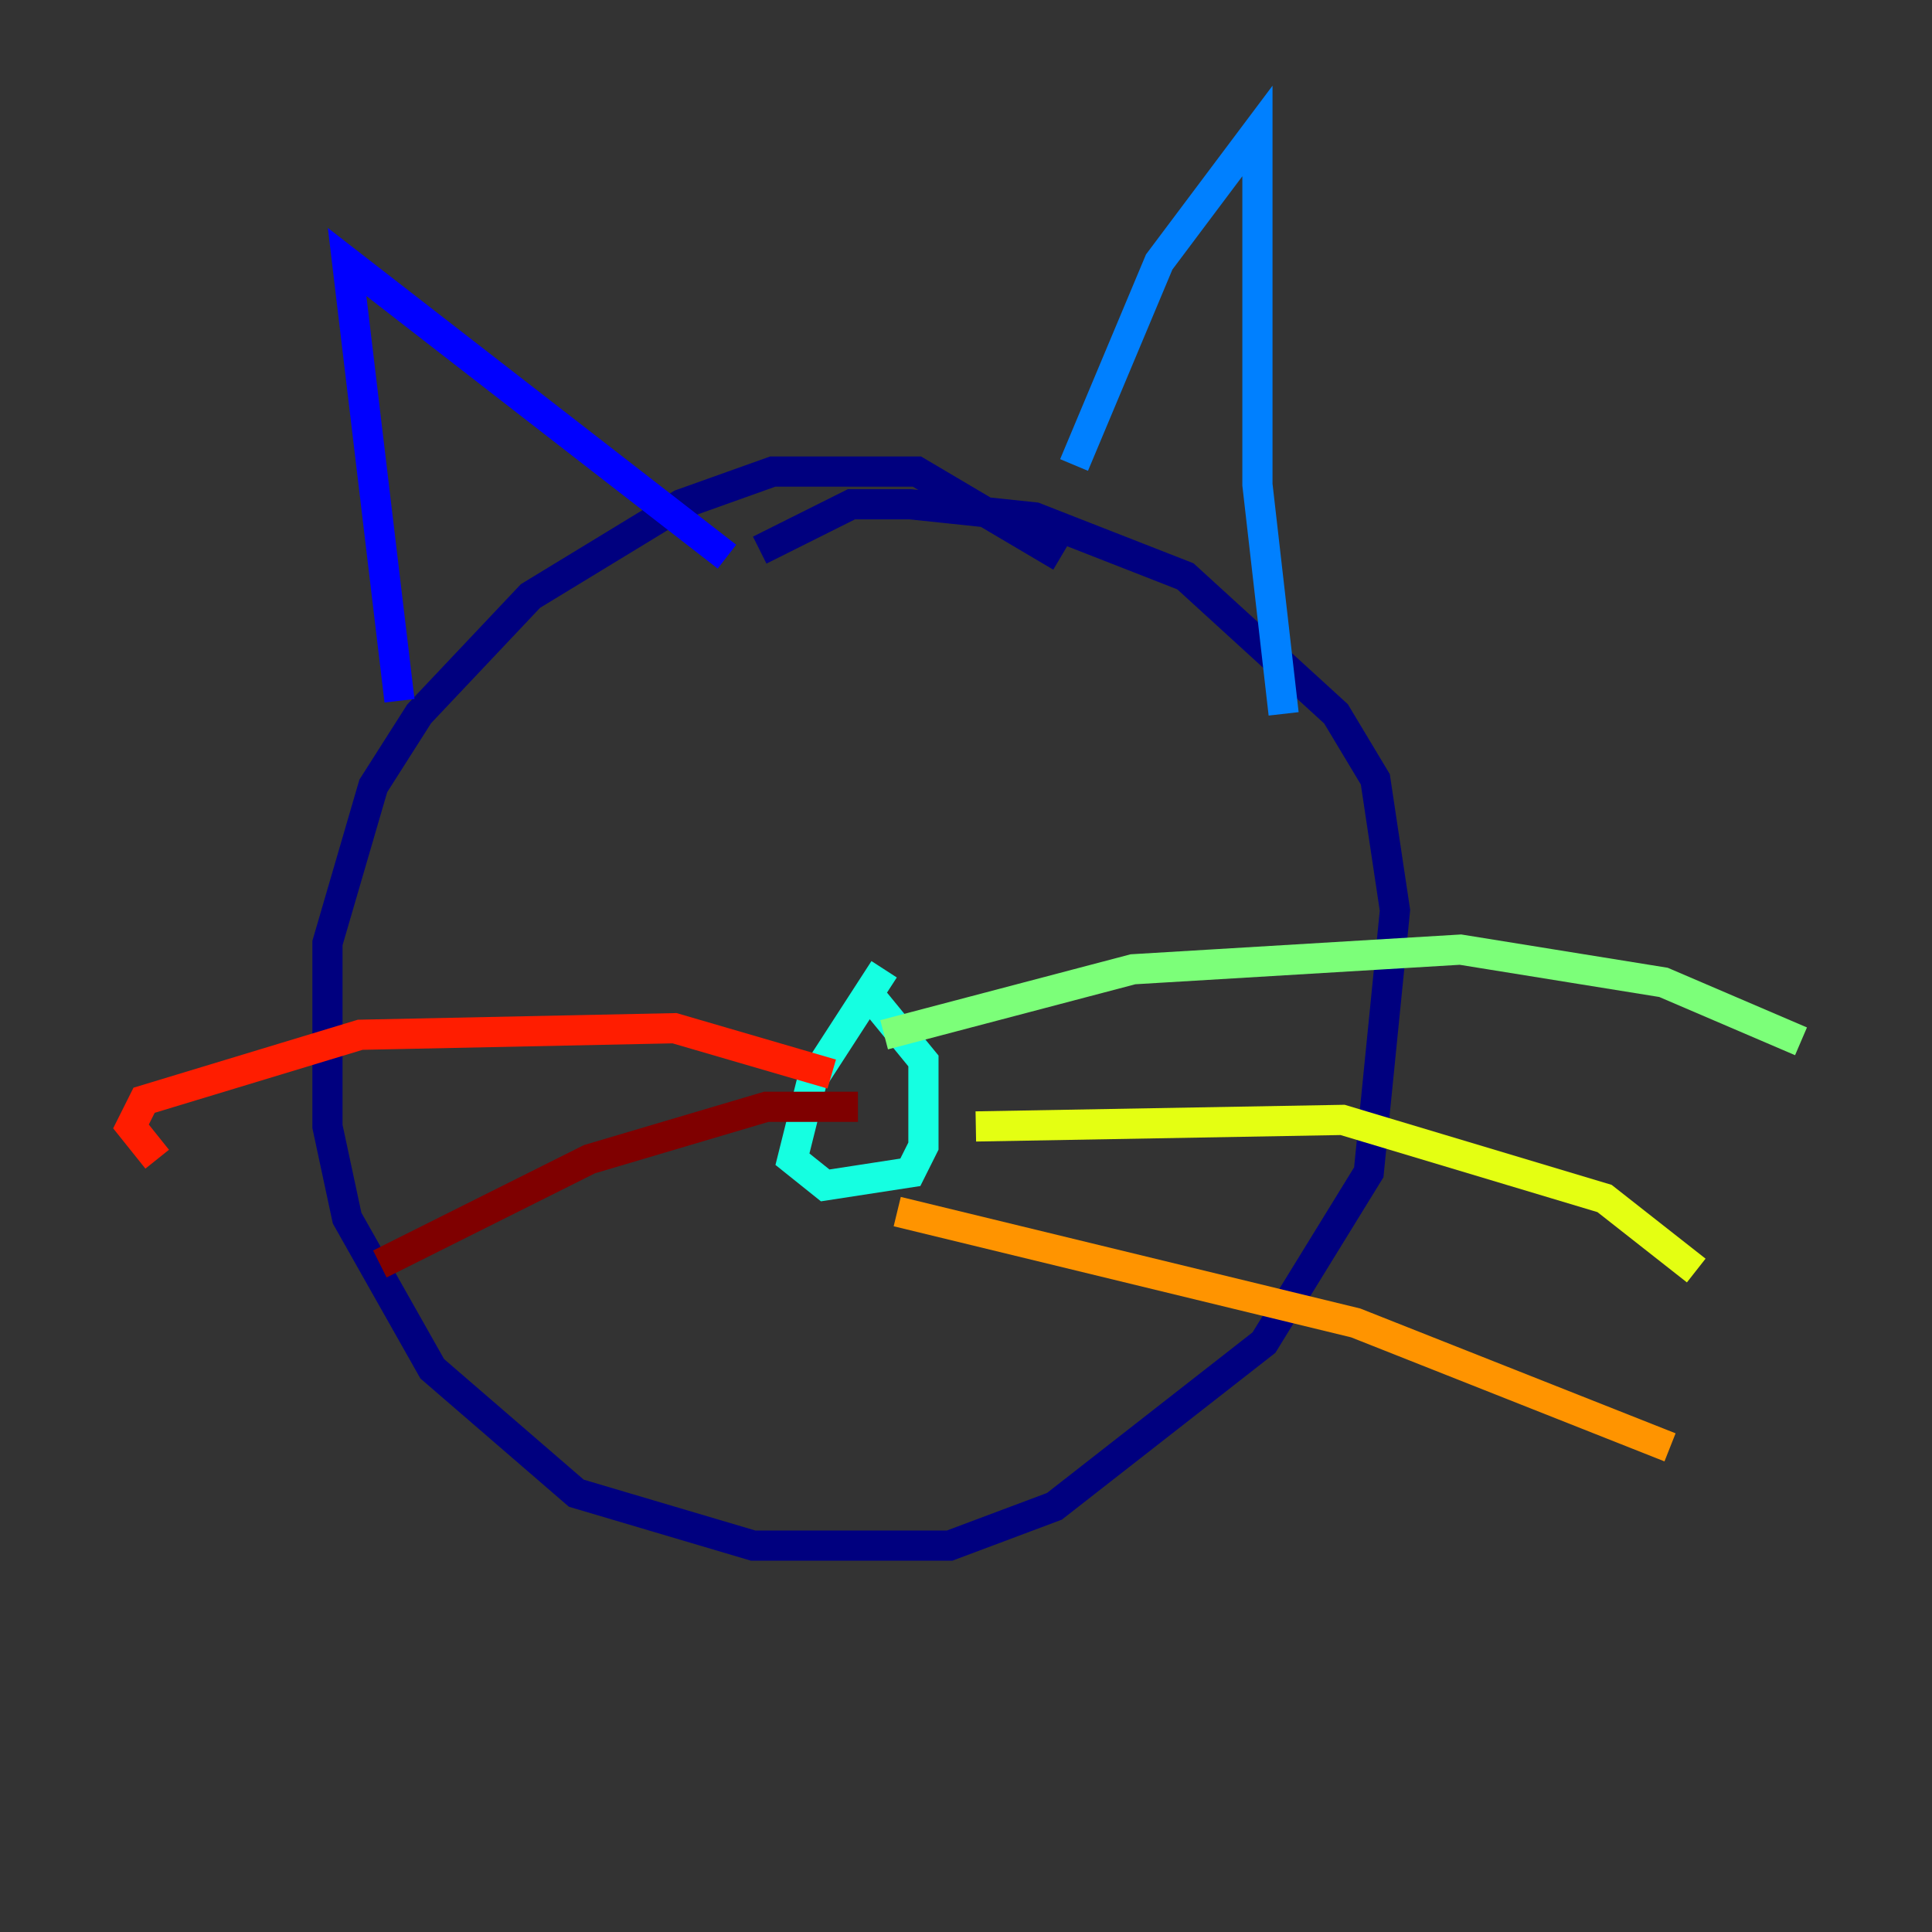 <?xml version="1.0" encoding="utf-8" ?>
<svg baseProfile="tiny" height="128" version="1.2" viewBox="0,0,128,128" width="128" xmlns="http://www.w3.org/2000/svg" xmlns:ev="http://www.w3.org/2001/xml-events" xmlns:xlink="http://www.w3.org/1999/xlink"><rect x="0" y="0" width="128" height="128" fill="#333333" stroke="none"/><defs /><polyline fill="none" points="70.291,36.881 60.746,31.241 51.2,31.241 45.125,33.41 35.146,39.485 27.77,47.295 24.732,52.068 21.695,62.481 21.695,74.63 22.997,80.705 28.637,90.685 38.183,98.929 49.898,102.4 56.407,102.4 62.915,102.4 69.858,99.797 83.742,88.949 90.685,77.668 92.42,60.312 91.119,51.634 88.515,47.295 78.536,38.183 68.556,34.278 60.312,33.41 56.407,33.41 50.332,36.447" stroke="#00007f" stroke-width="2" /><polyline fill="none" points="26.468,46.427 22.997,17.356 48.163,36.881" stroke="#0000ff" stroke-width="2" /><polyline fill="none" points="71.159,30.807 76.8,17.356 83.308,8.678 83.308,32.108 85.044,47.295" stroke="#0080ff" stroke-width="2" /><polyline fill="none" points="58.576,64.217 53.803,71.593 52.502,76.8 54.671,78.536 60.312,77.668 61.18,75.932 61.18,70.291 57.275,65.519" stroke="#15ffe1" stroke-width="2" /><polyline fill="none" points="58.576,68.556 75.064,64.217 96.759,62.915 110.21,65.085 119.322,68.99" stroke="#7cff79" stroke-width="2" /><polyline fill="none" points="64.651,74.63 88.949,74.197 106.305,79.403 112.38,84.176" stroke="#e4ff12" stroke-width="2" /><polyline fill="none" points="59.444,80.271 89.817,87.647 110.644,95.891" stroke="#ff9400" stroke-width="2" /><polyline fill="none" points="55.105,71.159 44.691,68.122 23.864,68.556 9.546,72.895 8.678,74.63 10.414,76.8" stroke="#ff1d00" stroke-width="2" /><polyline fill="none" points="56.841,73.329 50.766,73.329 39.051,76.8 25.166,83.742" stroke="#7f0000" stroke-width="2" /></svg>